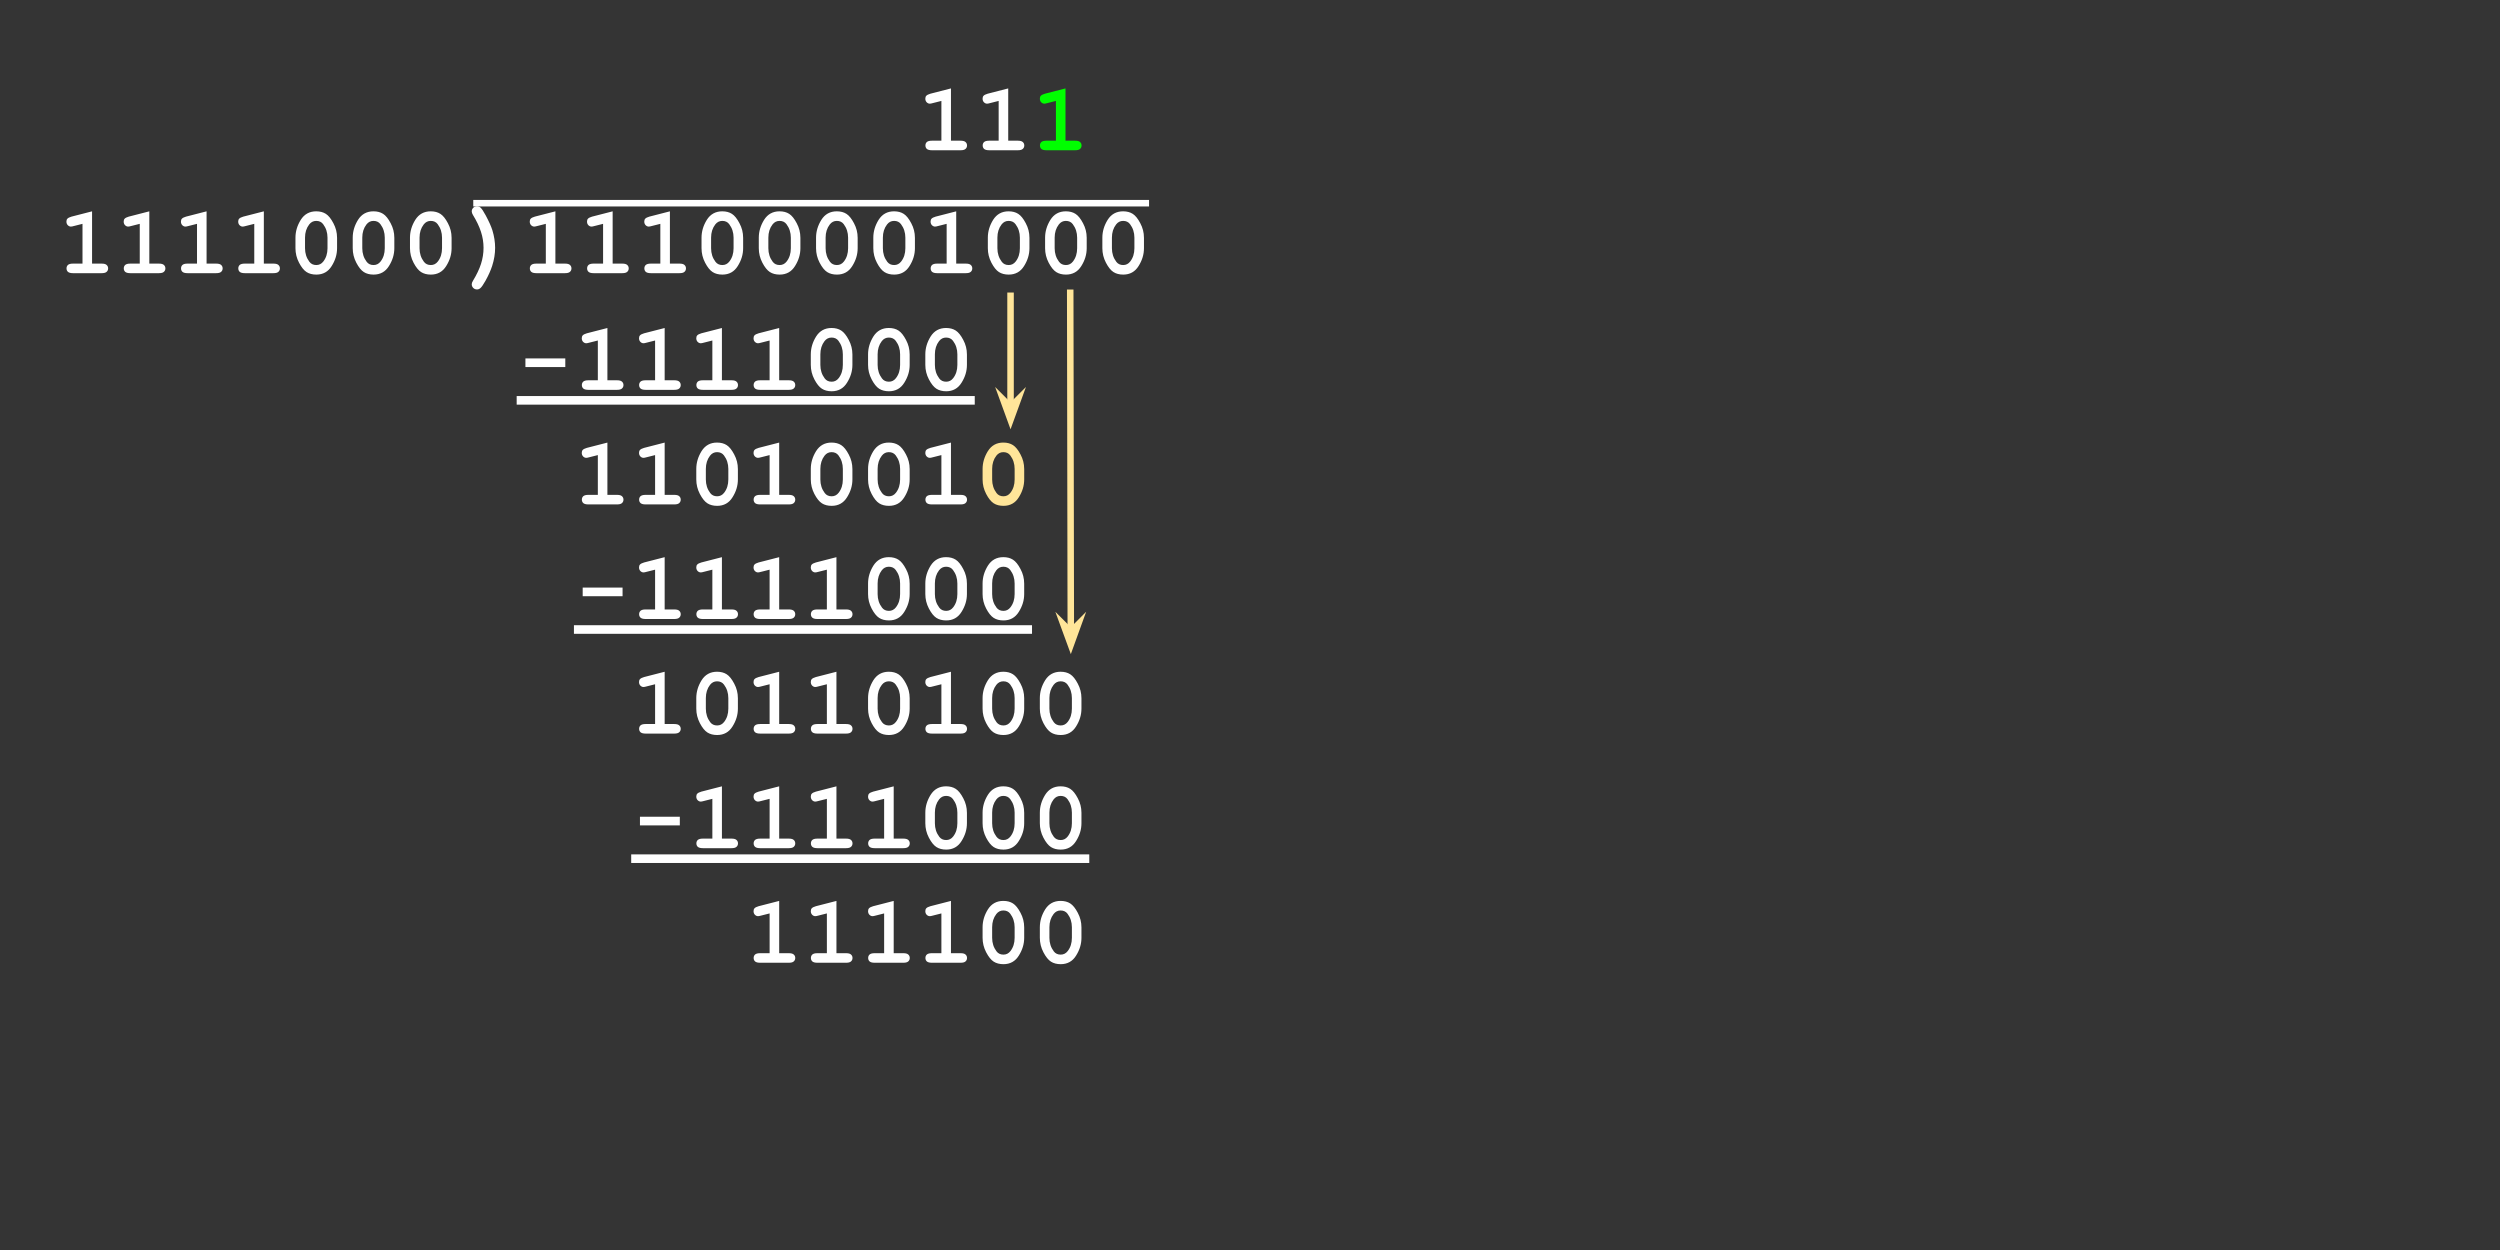 <svg version="1.1" viewBox="0.0 0.0 384.0 192.0" fill="none" stroke="none" stroke-linecap="square" stroke-miterlimit="10" xmlns:xlink="http://www.w3.org/1999/xlink" xmlns="http://www.w3.org/2000/svg"><rect x="0.0" y="0.0" width="384.0" height="192.0" fill="#808080" stroke="none"/><clipPath id="p.0"><path d="m0 0l384.0 0l0 192.0l-384.0 0l0 -192.0z" clip-rule="nonzero"/></clipPath><g clip-path="url(#p.0)"><path fill="#000000" fill-opacity="0.0" d="m0 0l384.0 0l0 192.0l-384.0 0z" fill-rule="evenodd"/><path fill="#343434" d="m0 0l384.0 0l0 192.0l-384.0 0z" fill-rule="evenodd"/><path fill="#000000" fill-opacity="0.0" d="m0 0l200.094 0l0 198.772l-200.094 0z" fill-rule="evenodd"/><path fill="#ffffff" d="m146.068 13.58l0 8.031l1.484 0q0.531 0 0.75 0.203q0.234 0.203 0.234 0.531q0 0.328 -0.234 0.531q-0.219 0.203 -0.75 0.203l-4.422 0q-0.531 0 -0.766 -0.203q-0.219 -0.203 -0.219 -0.531q0 -0.328 0.219 -0.531q0.234 -0.203 0.766 -0.203l1.469 0l0 -6.109l-1.297 0.328q-0.328 0.094 -0.484 0.094q-0.266 0 -0.484 -0.219q-0.203 -0.219 -0.203 -0.547q0 -0.297 0.156 -0.453q0.156 -0.172 0.625 -0.312l3.156 -0.812zm8.795 0l0 8.031l1.484 0q0.531 0 0.75 0.203q0.234 0.203 0.234 0.531q0 0.328 -0.234 0.531q-0.219 0.203 -0.75 0.203l-4.422 0q-0.531 0 -0.766 -0.203q-0.219 -0.203 -0.219 -0.531q0 -0.328 0.219 -0.531q0.234 -0.203 0.766 -0.203l1.469 0l0 -6.109l-1.297 0.328q-0.328 0.094 -0.484 0.094q-0.266 0 -0.484 -0.219q-0.203 -0.219 -0.203 -0.547q0 -0.297 0.156 -0.453q0.156 -0.172 0.625 -0.312l3.156 -0.812z" fill-rule="nonzero"/><path fill="#00ff00" d="m163.659 13.58l0 8.031l1.484 0q0.531 0 0.75 0.203q0.234 0.203 0.234 0.531q0 0.328 -0.234 0.531q-0.219 0.203 -0.75 0.203l-4.422 0q-0.531 0 -0.766 -0.203q-0.219 -0.203 -0.219 -0.531q0 -0.328 0.219 -0.531q0.234 -0.203 0.766 -0.203l1.469 0l0 -6.109l-1.297 0.328q-0.328 0.094 -0.484 0.094q-0.266 0 -0.484 -0.219q-0.203 -0.219 -0.203 -0.547q0 -0.297 0.156 -0.453q0.156 -0.172 0.625 -0.312l3.156 -0.812z" fill-rule="nonzero"/><path fill="#ffffff" d="m14.141 32.46l0 8.031l1.484 0q0.531 0 0.75 0.203q0.234 0.203 0.234 0.531q0 0.328 -0.234 0.531q-0.219 0.203 -0.75 0.203l-4.422 0q-0.531 0 -0.766 -0.203q-0.219 -0.203 -0.219 -0.531q0 -0.328 0.219 -0.531q0.234 -0.203 0.766 -0.203l1.469 0l0 -6.109l-1.297 0.328q-0.328 0.094 -0.484 0.094q-0.266 0 -0.484 -0.219q-0.203 -0.219 -0.203 -0.547q0 -0.297 0.156 -0.453q0.156 -0.172 0.625 -0.312l3.156 -0.812zm8.795 0l0 8.031l1.484 0q0.531 0 0.75 0.203q0.234 0.203 0.234 0.531q0 0.328 -0.234 0.531q-0.219 0.203 -0.75 0.203l-4.422 0q-0.531 0 -0.766 -0.203q-0.219 -0.203 -0.219 -0.531q0 -0.328 0.219 -0.531q0.234 -0.203 0.766 -0.203l1.469 0l0 -6.109l-1.297 0.328q-0.328 0.094 -0.484 0.094q-0.266 0 -0.484 -0.219q-0.203 -0.219 -0.203 -0.547q0 -0.297 0.156 -0.453q0.156 -0.172 0.625 -0.312l3.156 -0.812zm8.795 0l0 8.031l1.484 0q0.531 0 0.75 0.203q0.234 0.203 0.234 0.531q0 0.328 -0.234 0.531q-0.219 0.203 -0.75 0.203l-4.422 0q-0.531 0 -0.766 -0.203q-0.219 -0.203 -0.219 -0.531q0 -0.328 0.219 -0.531q0.234 -0.203 0.766 -0.203l1.469 0l0 -6.109l-1.297 0.328q-0.328 0.094 -0.484 0.094q-0.266 0 -0.484 -0.219q-0.203 -0.219 -0.203 -0.547q0 -0.297 0.156 -0.453q0.156 -0.172 0.625 -0.312l3.156 -0.812zm8.795 0l0 8.031l1.484 0q0.531 0 0.75 0.203q0.234 0.203 0.234 0.531q0 0.328 -0.234 0.531q-0.219 0.203 -0.75 0.203l-4.422 0q-0.531 0 -0.766 -0.203q-0.219 -0.203 -0.219 -0.531q0 -0.328 0.219 -0.531q0.234 -0.203 0.766 -0.203l1.469 0l0 -6.109l-1.297 0.328q-0.328 0.094 -0.484 0.094q-0.266 0 -0.484 -0.219q-0.203 -0.219 -0.203 -0.547q0 -0.297 0.156 -0.453q0.156 -0.172 0.625 -0.312l3.156 -0.812zm11.248 4.047l0 1.625q0 1.422 -0.828 2.734q-0.812 1.312 -2.359 1.312q-0.891 0 -1.5 -0.391q-0.609 -0.391 -1.156 -1.438q-0.547 -1.047 -0.547 -2.219l0 -1.625q0 -1.422 0.812 -2.734q0.828 -1.312 2.375 -1.312q0.875 0 1.484 0.391q0.609 0.391 1.156 1.438q0.562 1.047 0.562 2.219zm-1.469 0q0 -1.188 -0.672 -2.078q-0.375 -0.5 -1.062 -0.5q-0.656 0 -1.078 0.547q-0.641 0.828 -0.641 2.031l0 1.625q0 1.188 0.672 2.078q0.375 0.5 1.062 0.5q0.656 0 1.078 -0.547q0.641 -0.828 0.641 -2.031l0 -1.625zm10.264 0l0 1.625q0 1.422 -0.828 2.734q-0.812 1.312 -2.359 1.312q-0.891 0 -1.5 -0.391q-0.609 -0.391 -1.156 -1.438q-0.547 -1.047 -0.547 -2.219l0 -1.625q0 -1.422 0.812 -2.734q0.828 -1.312 2.375 -1.312q0.875 0 1.484 0.391q0.609 0.391 1.156 1.438q0.562 1.047 0.562 2.219zm-1.469 0q0 -1.188 -0.672 -2.078q-0.375 -0.5 -1.062 -0.5q-0.656 0 -1.078 0.547q-0.641 0.828 -0.641 2.031l0 1.625q0 1.188 0.672 2.078q0.375 0.5 1.062 0.5q0.656 0 1.078 -0.547q0.641 -0.828 0.641 -2.031l0 -1.625zm10.264 0l0 1.625q0 1.422 -0.828 2.734q-0.812 1.312 -2.359 1.312q-0.891 0 -1.5 -0.391q-0.609 -0.391 -1.156 -1.438q-0.547 -1.047 -0.547 -2.219l0 -1.625q0 -1.422 0.812 -2.734q0.828 -1.312 2.375 -1.312q0.875 0 1.484 0.391q0.609 0.391 1.156 1.438q0.562 1.047 0.562 2.219zm-1.469 0q0 -1.188 -0.672 -2.078q-0.375 -0.5 -1.062 -0.5q-0.656 0 -1.078 0.547q-0.641 0.828 -0.641 2.031l0 1.625q0 1.188 0.672 2.078q0.375 0.5 1.062 0.5q0.656 0 1.078 -0.547q0.641 -0.828 0.641 -2.031l0 -1.625z" fill-rule="nonzero"/><path fill="#ffffff" d="m76.051 38.069q0 1.359 -0.453 2.766q-0.328 1.031 -1.031 2.297q-0.516 0.906 -0.766 1.109q-0.234 0.219 -0.531 0.219q-0.344 0 -0.578 -0.234q-0.234 -0.234 -0.234 -0.562q0 -0.234 0.188 -0.531q0.844 -1.391 1.234 -2.594q0.391 -1.219 0.391 -2.469q0 -1.25 -0.391 -2.453q-0.391 -1.219 -1.234 -2.594q-0.188 -0.312 -0.188 -0.547q0 -0.328 0.234 -0.562q0.234 -0.234 0.578 -0.234q0.297 0 0.516 0.188q0.312 0.266 0.828 1.234q0.734 1.375 1.016 2.266q0.422 1.391 0.422 2.703z" fill-rule="nonzero"/><path fill="#ffffff" d="m85.308 32.46l0 8.031l1.484 0q0.531 0 0.75 0.203q0.234 0.203 0.234 0.531q0 0.328 -0.234 0.531q-0.219 0.203 -0.75 0.203l-4.422 0q-0.531 0 -0.766 -0.203q-0.219 -0.203 -0.219 -0.531q0 -0.328 0.219 -0.531q0.234 -0.203 0.766 -0.203l1.469 0l0 -6.109l-1.297 0.328q-0.328 0.094 -0.484 0.094q-0.266 0 -0.484 -0.219q-0.203 -0.219 -0.203 -0.547q0 -0.297 0.156 -0.453q0.156 -0.172 0.625 -0.312l3.156 -0.812zm8.795 0l0 8.031l1.484 0q0.531 0 0.75 0.203q0.234 0.203 0.234 0.531q0 0.328 -0.234 0.531q-0.219 0.203 -0.75 0.203l-4.422 0q-0.531 0 -0.766 -0.203q-0.219 -0.203 -0.219 -0.531q0 -0.328 0.219 -0.531q0.234 -0.203 0.766 -0.203l1.469 0l0 -6.109l-1.297 0.328q-0.328 0.094 -0.484 0.094q-0.266 0 -0.484 -0.219q-0.203 -0.219 -0.203 -0.547q0 -0.297 0.156 -0.453q0.156 -0.172 0.625 -0.312l3.156 -0.812zm8.795 0l0 8.031l1.484 0q0.531 0 0.75 0.203q0.234 0.203 0.234 0.531q0 0.328 -0.234 0.531q-0.219 0.203 -0.75 0.203l-4.422 0q-0.531 0 -0.766 -0.203q-0.219 -0.203 -0.219 -0.531q0 -0.328 0.219 -0.531q0.234 -0.203 0.766 -0.203l1.469 0l0 -6.109l-1.297 0.328q-0.328 0.094 -0.484 0.094q-0.266 0 -0.484 -0.219q-0.203 -0.219 -0.203 -0.547q0 -0.297 0.156 -0.453q0.156 -0.172 0.625 -0.312l3.156 -0.812zm11.248 4.047l0 1.625q0 1.422 -0.828 2.734q-0.812 1.312 -2.359 1.312q-0.891 0 -1.5 -0.391q-0.609 -0.391 -1.156 -1.438q-0.547 -1.047 -0.547 -2.219l0 -1.625q0 -1.422 0.812 -2.734q0.828 -1.312 2.375 -1.312q0.875 0 1.484 0.391q0.609 0.391 1.156 1.438q0.562 1.047 0.562 2.219zm-1.469 0q0 -1.188 -0.672 -2.078q-0.375 -0.5 -1.062 -0.5q-0.656 0 -1.078 0.547q-0.641 0.828 -0.641 2.031l0 1.625q0 1.188 0.672 2.078q0.375 0.5 1.062 0.5q0.656 0 1.078 -0.547q0.641 -0.828 0.641 -2.031l0 -1.625zm10.264 0l0 1.625q0 1.422 -0.828 2.734q-0.812 1.312 -2.359 1.312q-0.891 0 -1.5 -0.391q-0.609 -0.391 -1.156 -1.438q-0.547 -1.047 -0.547 -2.219l0 -1.625q0 -1.422 0.812 -2.734q0.828 -1.312 2.375 -1.312q0.875 0 1.484 0.391q0.609 0.391 1.156 1.438q0.562 1.047 0.562 2.219zm-1.469 0q0 -1.188 -0.672 -2.078q-0.375 -0.5 -1.062 -0.5q-0.656 0 -1.078 0.547q-0.641 0.828 -0.641 2.031l0 1.625q0 1.188 0.672 2.078q0.375 0.5 1.062 0.5q0.656 0 1.078 -0.547q0.641 -0.828 0.641 -2.031l0 -1.625zm10.264 0l0 1.625q0 1.422 -0.828 2.734q-0.812 1.312 -2.359 1.312q-0.891 0 -1.5 -0.391q-0.609 -0.391 -1.156 -1.438q-0.547 -1.047 -0.547 -2.219l0 -1.625q0 -1.422 0.812 -2.734q0.828 -1.312 2.375 -1.312q0.875 0 1.484 0.391q0.609 0.391 1.156 1.438q0.562 1.047 0.562 2.219zm-1.469 0q0 -1.188 -0.672 -2.078q-0.375 -0.5 -1.062 -0.5q-0.656 0 -1.078 0.547q-0.641 0.828 -0.641 2.031l0 1.625q0 1.188 0.672 2.078q0.375 0.5 1.062 0.5q0.656 0 1.078 -0.547q0.641 -0.828 0.641 -2.031l0 -1.625zm10.264 0l0 1.625q0 1.422 -0.828 2.734q-0.812 1.312 -2.359 1.312q-0.891 0 -1.5 -0.391q-0.609 -0.391 -1.156 -1.438q-0.547 -1.047 -0.547 -2.219l0 -1.625q0 -1.422 0.812 -2.734q0.828 -1.312 2.375 -1.312q0.875 0 1.484 0.391q0.609 0.391 1.156 1.438q0.562 1.047 0.562 2.219zm-1.469 0q0 -1.188 -0.672 -2.078q-0.375 -0.5 -1.062 -0.5q-0.656 0 -1.078 0.547q-0.641 0.828 -0.641 2.031l0 1.625q0 1.188 0.672 2.078q0.375 0.5 1.062 0.5q0.656 0 1.078 -0.547q0.641 -0.828 0.641 -2.031l0 -1.625zm7.811 -4.047l0 8.031l1.484 0q0.531 0 0.75 0.203q0.234 0.203 0.234 0.531q0 0.328 -0.234 0.531q-0.219 0.203 -0.75 0.203l-4.422 0q-0.531 0 -0.766 -0.203q-0.219 -0.203 -0.219 -0.531q0 -0.328 0.219 -0.531q0.234 -0.203 0.766 -0.203l1.469 0l0 -6.109l-1.297 0.328q-0.328 0.094 -0.484 0.094q-0.266 0 -0.484 -0.219q-0.203 -0.219 -0.203 -0.547q0 -0.297 0.156 -0.453q0.156 -0.172 0.625 -0.312l3.156 -0.812zm11.248 4.047l0 1.625q0 1.422 -0.828 2.734q-0.812 1.312 -2.359 1.312q-0.891 0 -1.5 -0.391q-0.609 -0.391 -1.156 -1.438q-0.547 -1.047 -0.547 -2.219l0 -1.625q0 -1.422 0.812 -2.734q0.828 -1.312 2.375 -1.312q0.875 0 1.484 0.391q0.609 0.391 1.156 1.438q0.562 1.047 0.562 2.219zm-1.469 0q0 -1.188 -0.672 -2.078q-0.375 -0.5 -1.062 -0.5q-0.656 0 -1.078 0.547q-0.641 0.828 -0.641 2.031l0 1.625q0 1.188 0.672 2.078q0.375 0.5 1.062 0.5q0.656 0 1.078 -0.547q0.641 -0.828 0.641 -2.031l0 -1.625zm10.264 0l0 1.625q0 1.422 -0.828 2.734q-0.812 1.312 -2.359 1.312q-0.891 0 -1.5 -0.391q-0.609 -0.391 -1.156 -1.438q-0.547 -1.047 -0.547 -2.219l0 -1.625q0 -1.422 0.812 -2.734q0.828 -1.312 2.375 -1.312q0.875 0 1.484 0.391q0.609 0.391 1.156 1.438q0.562 1.047 0.562 2.219zm-1.469 0q0 -1.188 -0.672 -2.078q-0.375 -0.5 -1.062 -0.5q-0.656 0 -1.078 0.547q-0.641 0.828 -0.641 2.031l0 1.625q0 1.188 0.672 2.078q0.375 0.5 1.062 0.5q0.656 0 1.078 -0.547q0.641 -0.828 0.641 -2.031l0 -1.625zm10.264 0l0 1.625q0 1.422 -0.828 2.734q-0.812 1.312 -2.359 1.312q-0.891 0 -1.5 -0.391q-0.609 -0.391 -1.156 -1.438q-0.547 -1.047 -0.547 -2.219l0 -1.625q0 -1.422 0.812 -2.734q0.828 -1.312 2.375 -1.312q0.875 0 1.484 0.391q0.609 0.391 1.156 1.438q0.562 1.047 0.562 2.219zm-1.469 0q0 -1.188 -0.672 -2.078q-0.375 -0.5 -1.062 -0.5q-0.656 0 -1.078 0.547q-0.641 0.828 -0.641 2.031l0 1.625q0 1.188 0.672 2.078q0.375 0.5 1.062 0.5q0.656 0 1.078 -0.547q0.641 -0.828 0.641 -2.031l0 -1.625z" fill-rule="nonzero"/><path fill="#010000" fill-opacity="0.0" d="m79.361 47.678l8.795 0l0 16.603l-8.795 0l0 -16.603z" fill-rule="nonzero"/><path fill="#ffffff" d="m86.83 56.38l-6.125 0l0 -1.328l6.125 0l0 1.328z" fill-rule="nonzero"/><path fill="#000000" fill-opacity="0.0" d="m88.157 47.678l61.566 0l0 16.603l-61.566 0l0 -16.603z" fill-rule="nonzero"/><path fill="#ffffff" d="m93.297 50.38l0 8.031l1.484 0q0.531 0 0.75 0.203q0.234 0.203 0.234 0.531q0 0.328 -0.234 0.531q-0.219 0.203 -0.75 0.203l-4.422 0q-0.531 0 -0.766 -0.203q-0.219 -0.203 -0.219 -0.531q0 -0.328 0.219 -0.531q0.234 -0.203 0.766 -0.203l1.469 0l0 -6.109l-1.297 0.328q-0.328 0.094 -0.484 0.094q-0.266 0 -0.484 -0.219q-0.203 -0.219 -0.203 -0.547q0 -0.297 0.156 -0.453q0.156 -0.172 0.625 -0.312l3.156 -0.812zm8.795 0l0 8.031l1.484 0q0.531 0 0.75 0.203q0.234 0.203 0.234 0.531q0 0.328 -0.234 0.531q-0.219 0.203 -0.75 0.203l-4.422 0q-0.531 0 -0.766 -0.203q-0.219 -0.203 -0.219 -0.531q0 -0.328 0.219 -0.531q0.234 -0.203 0.766 -0.203l1.469 0l0 -6.109l-1.297 0.328q-0.328 0.094 -0.484 0.094q-0.266 0 -0.484 -0.219q-0.203 -0.219 -0.203 -0.547q0 -0.297 0.156 -0.453q0.156 -0.172 0.625 -0.312l3.156 -0.812zm8.795 0l0 8.031l1.484 0q0.531 0 0.75 0.203q0.234 0.203 0.234 0.531q0 0.328 -0.234 0.531q-0.219 0.203 -0.75 0.203l-4.422 0q-0.531 0 -0.766 -0.203q-0.219 -0.203 -0.219 -0.531q0 -0.328 0.219 -0.531q0.234 -0.203 0.766 -0.203l1.469 0l0 -6.109l-1.297 0.328q-0.328 0.094 -0.484 0.094q-0.266 0 -0.484 -0.219q-0.203 -0.219 -0.203 -0.547q0 -0.297 0.156 -0.453q0.156 -0.172 0.625 -0.312l3.156 -0.812zm8.795 0l0 8.031l1.484 0q0.531 0 0.75 0.203q0.234 0.203 0.234 0.531q0 0.328 -0.234 0.531q-0.219 0.203 -0.75 0.203l-4.422 0q-0.531 0 -0.766 -0.203q-0.219 -0.203 -0.219 -0.531q0 -0.328 0.219 -0.531q0.234 -0.203 0.766 -0.203l1.469 0l0 -6.109l-1.297 0.328q-0.328 0.094 -0.484 0.094q-0.266 0 -0.484 -0.219q-0.203 -0.219 -0.203 -0.547q0 -0.297 0.156 -0.453q0.156 -0.172 0.625 -0.312l3.156 -0.812zm11.248 4.047l0 1.625q0 1.422 -0.828 2.734q-0.812 1.312 -2.359 1.312q-0.891 0 -1.5 -0.391q-0.609 -0.391 -1.156 -1.438q-0.547 -1.047 -0.547 -2.219l0 -1.625q0 -1.422 0.812 -2.734q0.828 -1.312 2.375 -1.312q0.875 0 1.484 0.391q0.609 0.391 1.156 1.438q0.562 1.047 0.562 2.219zm-1.469 0q0 -1.188 -0.672 -2.078q-0.375 -0.5 -1.062 -0.5q-0.656 0 -1.078 0.547q-0.641 0.828 -0.641 2.031l0 1.625q0 1.188 0.672 2.078q0.375 0.5 1.062 0.5q0.656 0 1.078 -0.547q0.641 -0.828 0.641 -2.031l0 -1.625zm10.264 0l0 1.625q0 1.422 -0.828 2.734q-0.812 1.312 -2.359 1.312q-0.891 0 -1.5 -0.391q-0.609 -0.391 -1.156 -1.438q-0.547 -1.047 -0.547 -2.219l0 -1.625q0 -1.422 0.812 -2.734q0.828 -1.312 2.375 -1.312q0.875 0 1.484 0.391q0.609 0.391 1.156 1.438q0.562 1.047 0.562 2.219zm-1.469 0q0 -1.188 -0.672 -2.078q-0.375 -0.5 -1.062 -0.5q-0.656 0 -1.078 0.547q-0.641 0.828 -0.641 2.031l0 1.625q0 1.188 0.672 2.078q0.375 0.5 1.062 0.5q0.656 0 1.078 -0.547q0.641 -0.828 0.641 -2.031l0 -1.625zm10.264 0l0 1.625q0 1.422 -0.828 2.734q-0.812 1.312 -2.359 1.312q-0.891 0 -1.5 -0.391q-0.609 -0.391 -1.156 -1.438q-0.547 -1.047 -0.547 -2.219l0 -1.625q0 -1.422 0.812 -2.734q0.828 -1.312 2.375 -1.312q0.875 0 1.484 0.391q0.609 0.391 1.156 1.438q0.562 1.047 0.562 2.219zm-1.469 0q0 -1.188 -0.672 -2.078q-0.375 -0.5 -1.062 -0.5q-0.656 0 -1.078 0.547q-0.641 0.828 -0.641 2.031l0 1.625q0 1.188 0.672 2.078q0.375 0.5 1.062 0.5q0.656 0 1.078 -0.547q0.641 -0.828 0.641 -2.031l0 -1.625z" fill-rule="nonzero"/><path fill="#010000" fill-opacity="0.0" d="m149.723 47.678l0 0l0 16.603l0 0l0 -16.603z" fill-rule="nonzero"/><path fill="#ffffff" d="m79.361 60.833l70.361 0l0 1.32l-70.361 0l0 -1.32z" fill-rule="nonzero"/><path fill="#ffffff" d="m93.297 67.98l0 8.031l1.484 0q0.531 0 0.75 0.203q0.234 0.203 0.234 0.531q0 0.328 -0.234 0.531q-0.219 0.203 -0.75 0.203l-4.422 0q-0.531 0 -0.766 -0.203q-0.219 -0.203 -0.219 -0.531q0 -0.328 0.219 -0.531q0.234 -0.203 0.766 -0.203l1.469 0l0 -6.109l-1.297 0.328q-0.328 0.094 -0.484 0.094q-0.266 0 -0.484 -0.219q-0.203 -0.219 -0.203 -0.547q0 -0.297 0.156 -0.453q0.156 -0.172 0.625 -0.312l3.156 -0.812zm8.795 0l0 8.031l1.484 0q0.531 0 0.75 0.203q0.234 0.203 0.234 0.531q0 0.328 -0.234 0.531q-0.219 0.203 -0.75 0.203l-4.422 0q-0.531 0 -0.766 -0.203q-0.219 -0.203 -0.219 -0.531q0 -0.328 0.219 -0.531q0.234 -0.203 0.766 -0.203l1.469 0l0 -6.109l-1.297 0.328q-0.328 0.094 -0.484 0.094q-0.266 0 -0.484 -0.219q-0.203 -0.219 -0.203 -0.547q0 -0.297 0.156 -0.453q0.156 -0.172 0.625 -0.312l3.156 -0.812zm11.248 4.047l0 1.625q0 1.422 -0.828 2.734q-0.812 1.312 -2.359 1.312q-0.891 0 -1.5 -0.391q-0.609 -0.391 -1.156 -1.438q-0.547 -1.047 -0.547 -2.219l0 -1.625q0 -1.422 0.812 -2.734q0.828 -1.312 2.375 -1.312q0.875 0 1.484 0.391q0.609 0.391 1.156 1.438q0.562 1.047 0.562 2.219zm-1.469 0q0 -1.188 -0.672 -2.078q-0.375 -0.5 -1.062 -0.5q-0.656 0 -1.078 0.547q-0.641 0.828 -0.641 2.031l0 1.625q0 1.188 0.672 2.078q0.375 0.5 1.062 0.5q0.656 0 1.078 -0.547q0.641 -0.828 0.641 -2.031l0 -1.625zm7.811 -4.047l0 8.031l1.484 0q0.531 0 0.75 0.203q0.234 0.203 0.234 0.531q0 0.328 -0.234 0.531q-0.219 0.203 -0.75 0.203l-4.422 0q-0.531 0 -0.766 -0.203q-0.219 -0.203 -0.219 -0.531q0 -0.328 0.219 -0.531q0.234 -0.203 0.766 -0.203l1.469 0l0 -6.109l-1.297 0.328q-0.328 0.094 -0.484 0.094q-0.266 0 -0.484 -0.219q-0.203 -0.219 -0.203 -0.547q0 -0.297 0.156 -0.453q0.156 -0.172 0.625 -0.312l3.156 -0.812zm11.248 4.047l0 1.625q0 1.422 -0.828 2.734q-0.812 1.312 -2.359 1.312q-0.891 0 -1.5 -0.391q-0.609 -0.391 -1.156 -1.438q-0.547 -1.047 -0.547 -2.219l0 -1.625q0 -1.422 0.812 -2.734q0.828 -1.312 2.375 -1.312q0.875 0 1.484 0.391q0.609 0.391 1.156 1.438q0.562 1.047 0.562 2.219zm-1.469 0q0 -1.188 -0.672 -2.078q-0.375 -0.5 -1.062 -0.5q-0.656 0 -1.078 0.547q-0.641 0.828 -0.641 2.031l0 1.625q0 1.188 0.672 2.078q0.375 0.5 1.062 0.5q0.656 0 1.078 -0.547q0.641 -0.828 0.641 -2.031l0 -1.625zm10.264 0l0 1.625q0 1.422 -0.828 2.734q-0.812 1.312 -2.359 1.312q-0.891 0 -1.5 -0.391q-0.609 -0.391 -1.156 -1.438q-0.547 -1.047 -0.547 -2.219l0 -1.625q0 -1.422 0.812 -2.734q0.828 -1.312 2.375 -1.312q0.875 0 1.484 0.391q0.609 0.391 1.156 1.438q0.562 1.047 0.562 2.219zm-1.469 0q0 -1.188 -0.672 -2.078q-0.375 -0.5 -1.062 -0.5q-0.656 0 -1.078 0.547q-0.641 0.828 -0.641 2.031l0 1.625q0 1.188 0.672 2.078q0.375 0.5 1.062 0.5q0.656 0 1.078 -0.547q0.641 -0.828 0.641 -2.031l0 -1.625zm7.811 -4.047l0 8.031l1.484 0q0.531 0 0.75 0.203q0.234 0.203 0.234 0.531q0 0.328 -0.234 0.531q-0.219 0.203 -0.75 0.203l-4.422 0q-0.531 0 -0.766 -0.203q-0.219 -0.203 -0.219 -0.531q0 -0.328 0.219 -0.531q0.234 -0.203 0.766 -0.203l1.469 0l0 -6.109l-1.297 0.328q-0.328 0.094 -0.484 0.094q-0.266 0 -0.484 -0.219q-0.203 -0.219 -0.203 -0.547q0 -0.297 0.156 -0.453q0.156 -0.172 0.625 -0.312l3.156 -0.812z" fill-rule="nonzero"/><path fill="#ffe599" d="m157.317 72.027l0 1.625q0 1.422 -0.828 2.734q-0.812 1.312 -2.359 1.312q-0.891 0 -1.5 -0.391q-0.609 -0.391 -1.156 -1.438q-0.547 -1.047 -0.547 -2.219l0 -1.625q0 -1.422 0.812 -2.734q0.828 -1.312 2.375 -1.312q0.875 0 1.484 0.391q0.609 0.391 1.156 1.438q0.562 1.047 0.562 2.219zm-1.469 0q0 -1.188 -0.672 -2.078q-0.375 -0.5 -1.062 -0.5q-0.656 0 -1.078 0.547q-0.641 0.828 -0.641 2.031l0 1.625q0 1.188 0.672 2.078q0.375 0.5 1.062 0.5q0.656 0 1.078 -0.547q0.641 -0.828 0.641 -2.031l0 -1.625z" fill-rule="nonzero"/><path fill="#010000" fill-opacity="0.0" d="m88.157 82.878l8.795 0l0 16.603l-8.795 0l0 -16.603z" fill-rule="nonzero"/><path fill="#ffffff" d="m95.625 91.58l-6.125 0l0 -1.328l6.125 0l0 1.328z" fill-rule="nonzero"/><path fill="#000000" fill-opacity="0.0" d="m96.952 82.878l61.566 0l0 16.603l-61.566 0l0 -16.603z" fill-rule="nonzero"/><path fill="#ffffff" d="m102.092 85.58l0 8.031l1.484 0q0.531 0 0.75 0.203q0.234 0.203 0.234 0.531q0 0.328 -0.234 0.531q-0.219 0.203 -0.75 0.203l-4.422 0q-0.531 0 -0.766 -0.203q-0.219 -0.203 -0.219 -0.531q0 -0.328 0.219 -0.531q0.234 -0.203 0.766 -0.203l1.469 0l0 -6.109l-1.297 0.328q-0.328 0.094 -0.484 0.094q-0.266 0 -0.484 -0.219q-0.203 -0.219 -0.203 -0.547q0 -0.297 0.156 -0.453q0.156 -0.172 0.625 -0.312l3.156 -0.812zm8.795 0l0 8.031l1.484 0q0.531 0 0.75 0.203q0.234 0.203 0.234 0.531q0 0.328 -0.234 0.531q-0.219 0.203 -0.75 0.203l-4.422 0q-0.531 0 -0.766 -0.203q-0.219 -0.203 -0.219 -0.531q0 -0.328 0.219 -0.531q0.234 -0.203 0.766 -0.203l1.469 0l0 -6.109l-1.297 0.328q-0.328 0.094 -0.484 0.094q-0.266 0 -0.484 -0.219q-0.203 -0.219 -0.203 -0.547q0 -0.297 0.156 -0.453q0.156 -0.172 0.625 -0.312l3.156 -0.812zm8.795 0l0 8.031l1.484 0q0.531 0 0.75 0.203q0.234 0.203 0.234 0.531q0 0.328 -0.234 0.531q-0.219 0.203 -0.75 0.203l-4.422 0q-0.531 0 -0.766 -0.203q-0.219 -0.203 -0.219 -0.531q0 -0.328 0.219 -0.531q0.234 -0.203 0.766 -0.203l1.469 0l0 -6.109l-1.297 0.328q-0.328 0.094 -0.484 0.094q-0.266 0 -0.484 -0.219q-0.203 -0.219 -0.203 -0.547q0 -0.297 0.156 -0.453q0.156 -0.172 0.625 -0.312l3.156 -0.812zm8.795 0l0 8.031l1.484 0q0.531 0 0.75 0.203q0.234 0.203 0.234 0.531q0 0.328 -0.234 0.531q-0.219 0.203 -0.75 0.203l-4.422 0q-0.531 0 -0.766 -0.203q-0.219 -0.203 -0.219 -0.531q0 -0.328 0.219 -0.531q0.234 -0.203 0.766 -0.203l1.469 0l0 -6.109l-1.297 0.328q-0.328 0.094 -0.484 0.094q-0.266 0 -0.484 -0.219q-0.203 -0.219 -0.203 -0.547q0 -0.297 0.156 -0.453q0.156 -0.172 0.625 -0.312l3.156 -0.812zm11.248 4.047l0 1.625q0 1.422 -0.828 2.734q-0.812 1.312 -2.359 1.312q-0.891 0 -1.5 -0.391q-0.609 -0.391 -1.156 -1.438q-0.547 -1.047 -0.547 -2.219l0 -1.625q0 -1.422 0.812 -2.734q0.828 -1.312 2.375 -1.312q0.875 0 1.484 0.391q0.609 0.391 1.156 1.438q0.562 1.047 0.562 2.219zm-1.469 0q0 -1.188 -0.672 -2.078q-0.375 -0.5 -1.062 -0.5q-0.656 0 -1.078 0.547q-0.641 0.828 -0.641 2.031l0 1.625q0 1.188 0.672 2.078q0.375 0.5 1.062 0.5q0.656 0 1.078 -0.547q0.641 -0.828 0.641 -2.031l0 -1.625zm10.264 0l0 1.625q0 1.422 -0.828 2.734q-0.812 1.312 -2.359 1.312q-0.891 0 -1.5 -0.391q-0.609 -0.391 -1.156 -1.438q-0.547 -1.047 -0.547 -2.219l0 -1.625q0 -1.422 0.812 -2.734q0.828 -1.312 2.375 -1.312q0.875 0 1.484 0.391q0.609 0.391 1.156 1.438q0.562 1.047 0.562 2.219zm-1.469 0q0 -1.188 -0.672 -2.078q-0.375 -0.5 -1.062 -0.5q-0.656 0 -1.078 0.547q-0.641 0.828 -0.641 2.031l0 1.625q0 1.188 0.672 2.078q0.375 0.5 1.062 0.5q0.656 0 1.078 -0.547q0.641 -0.828 0.641 -2.031l0 -1.625zm10.264 0l0 1.625q0 1.422 -0.828 2.734q-0.812 1.312 -2.359 1.312q-0.891 0 -1.5 -0.391q-0.609 -0.391 -1.156 -1.438q-0.547 -1.047 -0.547 -2.219l0 -1.625q0 -1.422 0.812 -2.734q0.828 -1.312 2.375 -1.312q0.875 0 1.484 0.391q0.609 0.391 1.156 1.438q0.562 1.047 0.562 2.219zm-1.469 0q0 -1.188 -0.672 -2.078q-0.375 -0.5 -1.062 -0.5q-0.656 0 -1.078 0.547q-0.641 0.828 -0.641 2.031l0 1.625q0 1.188 0.672 2.078q0.375 0.5 1.062 0.5q0.656 0 1.078 -0.547q0.641 -0.828 0.641 -2.031l0 -1.625z" fill-rule="nonzero"/><path fill="#010000" fill-opacity="0.0" d="m158.518 82.878l0 0l0 16.603l0 0l0 -16.603z" fill-rule="nonzero"/><path fill="#ffffff" d="m88.157 96.033l70.361 0l0 1.32l-70.361 0l0 -1.32z" fill-rule="nonzero"/><path fill="#ffffff" d="m102.092 103.18l0 8.031l1.484 0q0.531 0 0.75 0.203q0.234 0.203 0.234 0.531q0 0.328 -0.234 0.531q-0.219 0.203 -0.75 0.203l-4.422 0q-0.531 0 -0.766 -0.203q-0.219 -0.203 -0.219 -0.531q0 -0.328 0.219 -0.531q0.234 -0.203 0.766 -0.203l1.469 0l0 -6.109l-1.297 0.328q-0.328 0.094 -0.484 0.094q-0.266 0 -0.484 -0.219q-0.203 -0.219 -0.203 -0.547q0 -0.297 0.156 -0.453q0.156 -0.172 0.625 -0.312l3.156 -0.812zm11.248 4.047l0 1.625q0 1.422 -0.828 2.734q-0.812 1.312 -2.359 1.312q-0.891 0 -1.5 -0.391q-0.609 -0.391 -1.156 -1.438q-0.547 -1.047 -0.547 -2.219l0 -1.625q0 -1.422 0.812 -2.734q0.828 -1.312 2.375 -1.312q0.875 0 1.484 0.391q0.609 0.391 1.156 1.438q0.562 1.047 0.562 2.219zm-1.469 0q0 -1.188 -0.672 -2.078q-0.375 -0.5 -1.062 -0.5q-0.656 0 -1.078 0.547q-0.641 0.828 -0.641 2.031l0 1.625q0 1.188 0.672 2.078q0.375 0.5 1.062 0.5q0.656 0 1.078 -0.547q0.641 -0.828 0.641 -2.031l0 -1.625zm7.811 -4.047l0 8.031l1.484 0q0.531 0 0.75 0.203q0.234 0.203 0.234 0.531q0 0.328 -0.234 0.531q-0.219 0.203 -0.75 0.203l-4.422 0q-0.531 0 -0.766 -0.203q-0.219 -0.203 -0.219 -0.531q0 -0.328 0.219 -0.531q0.234 -0.203 0.766 -0.203l1.469 0l0 -6.109l-1.297 0.328q-0.328 0.094 -0.484 0.094q-0.266 0 -0.484 -0.219q-0.203 -0.219 -0.203 -0.547q0 -0.297 0.156 -0.453q0.156 -0.172 0.625 -0.312l3.156 -0.812zm8.795 0l0 8.031l1.484 0q0.531 0 0.75 0.203q0.234 0.203 0.234 0.531q0 0.328 -0.234 0.531q-0.219 0.203 -0.75 0.203l-4.422 0q-0.531 0 -0.766 -0.203q-0.219 -0.203 -0.219 -0.531q0 -0.328 0.219 -0.531q0.234 -0.203 0.766 -0.203l1.469 0l0 -6.109l-1.297 0.328q-0.328 0.094 -0.484 0.094q-0.266 0 -0.484 -0.219q-0.203 -0.219 -0.203 -0.547q0 -0.297 0.156 -0.453q0.156 -0.172 0.625 -0.312l3.156 -0.812zm11.248 4.047l0 1.625q0 1.422 -0.828 2.734q-0.812 1.312 -2.359 1.312q-0.891 0 -1.5 -0.391q-0.609 -0.391 -1.156 -1.438q-0.547 -1.047 -0.547 -2.219l0 -1.625q0 -1.422 0.812 -2.734q0.828 -1.312 2.375 -1.312q0.875 0 1.484 0.391q0.609 0.391 1.156 1.438q0.562 1.047 0.562 2.219zm-1.469 0q0 -1.188 -0.672 -2.078q-0.375 -0.5 -1.062 -0.5q-0.656 0 -1.078 0.547q-0.641 0.828 -0.641 2.031l0 1.625q0 1.188 0.672 2.078q0.375 0.5 1.062 0.5q0.656 0 1.078 -0.547q0.641 -0.828 0.641 -2.031l0 -1.625zm7.811 -4.047l0 8.031l1.484 0q0.531 0 0.75 0.203q0.234 0.203 0.234 0.531q0 0.328 -0.234 0.531q-0.219 0.203 -0.75 0.203l-4.422 0q-0.531 0 -0.766 -0.203q-0.219 -0.203 -0.219 -0.531q0 -0.328 0.219 -0.531q0.234 -0.203 0.766 -0.203l1.469 0l0 -6.109l-1.297 0.328q-0.328 0.094 -0.484 0.094q-0.266 0 -0.484 -0.219q-0.203 -0.219 -0.203 -0.547q0 -0.297 0.156 -0.453q0.156 -0.172 0.625 -0.312l3.156 -0.812zm11.248 4.047l0 1.625q0 1.422 -0.828 2.734q-0.812 1.312 -2.359 1.312q-0.891 0 -1.5 -0.391q-0.609 -0.391 -1.156 -1.438q-0.547 -1.047 -0.547 -2.219l0 -1.625q0 -1.422 0.812 -2.734q0.828 -1.312 2.375 -1.312q0.875 0 1.484 0.391q0.609 0.391 1.156 1.438q0.562 1.047 0.562 2.219zm-1.469 0q0 -1.188 -0.672 -2.078q-0.375 -0.5 -1.062 -0.5q-0.656 0 -1.078 0.547q-0.641 0.828 -0.641 2.031l0 1.625q0 1.188 0.672 2.078q0.375 0.5 1.062 0.5q0.656 0 1.078 -0.547q0.641 -0.828 0.641 -2.031l0 -1.625zm10.264 0l0 1.625q0 1.422 -0.828 2.734q-0.812 1.312 -2.359 1.312q-0.891 0 -1.5 -0.391q-0.609 -0.391 -1.156 -1.438q-0.547 -1.047 -0.547 -2.219l0 -1.625q0 -1.422 0.812 -2.734q0.828 -1.312 2.375 -1.312q0.875 0 1.484 0.391q0.609 0.391 1.156 1.438q0.562 1.047 0.562 2.219zm-1.469 0q0 -1.188 -0.672 -2.078q-0.375 -0.5 -1.062 -0.5q-0.656 0 -1.078 0.547q-0.641 0.828 -0.641 2.031l0 1.625q0 1.188 0.672 2.078q0.375 0.5 1.062 0.5q0.656 0 1.078 -0.547q0.641 -0.828 0.641 -2.031l0 -1.625z" fill-rule="nonzero"/><path fill="#010000" fill-opacity="0.0" d="m96.952 118.078l70.361 0l0 16.603l-70.361 0l0 -16.603z" fill-rule="nonzero"/><path fill="#ffffff" d="m104.421 126.78l-6.125 0l0 -1.328l6.125 0l0 1.328zm6.467 -6.0l0 8.031l1.484 0q0.531 0 0.75 0.203q0.234 0.203 0.234 0.531q0 0.328 -0.234 0.531q-0.219 0.203 -0.75 0.203l-4.422 0q-0.531 0 -0.766 -0.203q-0.219 -0.203 -0.219 -0.531q0 -0.328 0.219 -0.531q0.234 -0.203 0.766 -0.203l1.469 0l0 -6.109l-1.297 0.328q-0.328 0.094 -0.484 0.094q-0.266 0 -0.484 -0.219q-0.203 -0.219 -0.203 -0.547q0 -0.297 0.156 -0.453q0.156 -0.172 0.625 -0.312l3.156 -0.812zm8.795 0l0 8.031l1.484 0q0.531 0 0.75 0.203q0.234 0.203 0.234 0.531q0 0.328 -0.234 0.531q-0.219 0.203 -0.75 0.203l-4.422 0q-0.531 0 -0.766 -0.203q-0.219 -0.203 -0.219 -0.531q0 -0.328 0.219 -0.531q0.234 -0.203 0.766 -0.203l1.469 0l0 -6.109l-1.297 0.328q-0.328 0.094 -0.484 0.094q-0.266 0 -0.484 -0.219q-0.203 -0.219 -0.203 -0.547q0 -0.297 0.156 -0.453q0.156 -0.172 0.625 -0.312l3.156 -0.812zm8.795 0l0 8.031l1.484 0q0.531 0 0.75 0.203q0.234 0.203 0.234 0.531q0 0.328 -0.234 0.531q-0.219 0.203 -0.75 0.203l-4.422 0q-0.531 0 -0.766 -0.203q-0.219 -0.203 -0.219 -0.531q0 -0.328 0.219 -0.531q0.234 -0.203 0.766 -0.203l1.469 0l0 -6.109l-1.297 0.328q-0.328 0.094 -0.484 0.094q-0.266 0 -0.484 -0.219q-0.203 -0.219 -0.203 -0.547q0 -0.297 0.156 -0.453q0.156 -0.172 0.625 -0.312l3.156 -0.812zm8.795 0l0 8.031l1.484 0q0.531 0 0.75 0.203q0.234 0.203 0.234 0.531q0 0.328 -0.234 0.531q-0.219 0.203 -0.75 0.203l-4.422 0q-0.531 0 -0.766 -0.203q-0.219 -0.203 -0.219 -0.531q0 -0.328 0.219 -0.531q0.234 -0.203 0.766 -0.203l1.469 0l0 -6.109l-1.297 0.328q-0.328 0.094 -0.484 0.094q-0.266 0 -0.484 -0.219q-0.203 -0.219 -0.203 -0.547q0 -0.297 0.156 -0.453q0.156 -0.172 0.625 -0.312l3.156 -0.812zm11.248 4.047l0 1.625q0 1.422 -0.828 2.734q-0.812 1.312 -2.359 1.312q-0.891 0 -1.5 -0.391q-0.609 -0.391 -1.156 -1.438q-0.547 -1.047 -0.547 -2.219l0 -1.625q0 -1.422 0.812 -2.734q0.828 -1.312 2.375 -1.312q0.875 0 1.484 0.391q0.609 0.391 1.156 1.438q0.562 1.047 0.562 2.219zm-1.469 0q0 -1.188 -0.672 -2.078q-0.375 -0.5 -1.062 -0.5q-0.656 0 -1.078 0.547q-0.641 0.828 -0.641 2.031l0 1.625q0 1.188 0.672 2.078q0.375 0.5 1.062 0.5q0.656 0 1.078 -0.547q0.641 -0.828 0.641 -2.031l0 -1.625zm10.264 0l0 1.625q0 1.422 -0.828 2.734q-0.812 1.312 -2.359 1.312q-0.891 0 -1.5 -0.391q-0.609 -0.391 -1.156 -1.438q-0.547 -1.047 -0.547 -2.219l0 -1.625q0 -1.422 0.812 -2.734q0.828 -1.312 2.375 -1.312q0.875 0 1.484 0.391q0.609 0.391 1.156 1.438q0.562 1.047 0.562 2.219zm-1.469 0q0 -1.188 -0.672 -2.078q-0.375 -0.5 -1.062 -0.5q-0.656 0 -1.078 0.547q-0.641 0.828 -0.641 2.031l0 1.625q0 1.188 0.672 2.078q0.375 0.5 1.062 0.5q0.656 0 1.078 -0.547q0.641 -0.828 0.641 -2.031l0 -1.625zm10.264 0l0 1.625q0 1.422 -0.828 2.734q-0.812 1.312 -2.359 1.312q-0.891 0 -1.5 -0.391q-0.609 -0.391 -1.156 -1.438q-0.547 -1.047 -0.547 -2.219l0 -1.625q0 -1.422 0.812 -2.734q0.828 -1.312 2.375 -1.312q0.875 0 1.484 0.391q0.609 0.391 1.156 1.438q0.562 1.047 0.562 2.219zm-1.469 0q0 -1.188 -0.672 -2.078q-0.375 -0.5 -1.062 -0.5q-0.656 0 -1.078 0.547q-0.641 0.828 -0.641 2.031l0 1.625q0 1.188 0.672 2.078q0.375 0.5 1.062 0.5q0.656 0 1.078 -0.547q0.641 -0.828 0.641 -2.031l0 -1.625z" fill-rule="nonzero"/><path fill="#010000" fill-opacity="0.0" d="m167.313 118.078l0 0l0 16.603l0 0l0 -16.603z" fill-rule="nonzero"/><path fill="#ffffff" d="m96.952 131.233l70.361 0l0 1.32l-70.361 0l0 -1.32z" fill-rule="nonzero"/><path fill="#ffffff" d="m119.683 138.38l0 8.031l1.484 0q0.531 0 0.75 0.203q0.234 0.203 0.234 0.531q0 0.328 -0.234 0.531q-0.219 0.203 -0.75 0.203l-4.422 0q-0.531 0 -0.766 -0.203q-0.219 -0.203 -0.219 -0.531q0 -0.328 0.219 -0.531q0.234 -0.203 0.766 -0.203l1.469 0l0 -6.109l-1.297 0.328q-0.328 0.094 -0.484 0.094q-0.266 0 -0.484 -0.219q-0.203 -0.219 -0.203 -0.547q0 -0.297 0.156 -0.453q0.156 -0.172 0.625 -0.312l3.156 -0.812zm8.795 0l0 8.031l1.484 0q0.531 0 0.75 0.203q0.234 0.203 0.234 0.531q0 0.328 -0.234 0.531q-0.219 0.203 -0.75 0.203l-4.422 0q-0.531 0 -0.766 -0.203q-0.219 -0.203 -0.219 -0.531q0 -0.328 0.219 -0.531q0.234 -0.203 0.766 -0.203l1.469 0l0 -6.109l-1.297 0.328q-0.328 0.094 -0.484 0.094q-0.266 0 -0.484 -0.219q-0.203 -0.219 -0.203 -0.547q0 -0.297 0.156 -0.453q0.156 -0.172 0.625 -0.312l3.156 -0.812zm8.795 0l0 8.031l1.484 0q0.531 0 0.75 0.203q0.234 0.203 0.234 0.531q0 0.328 -0.234 0.531q-0.219 0.203 -0.75 0.203l-4.422 0q-0.531 0 -0.766 -0.203q-0.219 -0.203 -0.219 -0.531q0 -0.328 0.219 -0.531q0.234 -0.203 0.766 -0.203l1.469 0l0 -6.109l-1.297 0.328q-0.328 0.094 -0.484 0.094q-0.266 0 -0.484 -0.219q-0.203 -0.219 -0.203 -0.547q0 -0.297 0.156 -0.453q0.156 -0.172 0.625 -0.312l3.156 -0.812zm8.795 0l0 8.031l1.484 0q0.531 0 0.75 0.203q0.234 0.203 0.234 0.531q0 0.328 -0.234 0.531q-0.219 0.203 -0.75 0.203l-4.422 0q-0.531 0 -0.766 -0.203q-0.219 -0.203 -0.219 -0.531q0 -0.328 0.219 -0.531q0.234 -0.203 0.766 -0.203l1.469 0l0 -6.109l-1.297 0.328q-0.328 0.094 -0.484 0.094q-0.266 0 -0.484 -0.219q-0.203 -0.219 -0.203 -0.547q0 -0.297 0.156 -0.453q0.156 -0.172 0.625 -0.312l3.156 -0.812zm11.248 4.047l0 1.625q0 1.422 -0.828 2.734q-0.812 1.312 -2.359 1.312q-0.891 0 -1.5 -0.391q-0.609 -0.391 -1.156 -1.438q-0.547 -1.047 -0.547 -2.219l0 -1.625q0 -1.422 0.812 -2.734q0.828 -1.312 2.375 -1.312q0.875 0 1.484 0.391q0.609 0.391 1.156 1.438q0.562 1.047 0.562 2.219zm-1.469 0q0 -1.188 -0.672 -2.078q-0.375 -0.5 -1.062 -0.5q-0.656 0 -1.078 0.547q-0.641 0.828 -0.641 2.031l0 1.625q0 1.188 0.672 2.078q0.375 0.5 1.062 0.5q0.656 0 1.078 -0.547q0.641 -0.828 0.641 -2.031l0 -1.625zm10.264 0l0 1.625q0 1.422 -0.828 2.734q-0.812 1.312 -2.359 1.312q-0.891 0 -1.5 -0.391q-0.609 -0.391 -1.156 -1.438q-0.547 -1.047 -0.547 -2.219l0 -1.625q0 -1.422 0.812 -2.734q0.828 -1.312 2.375 -1.312q0.875 0 1.484 0.391q0.609 0.391 1.156 1.438q0.562 1.047 0.562 2.219zm-1.469 0q0 -1.188 -0.672 -2.078q-0.375 -0.5 -1.062 -0.5q-0.656 0 -1.078 0.547q-0.641 0.828 -0.641 2.031l0 1.625q0 1.188 0.672 2.078q0.375 0.5 1.062 0.5q0.656 0 1.078 -0.547q0.641 -0.828 0.641 -2.031l0 -1.625z" fill-rule="nonzero"/><path fill="#000000" fill-opacity="0.0" d="m73.192 31.212l102.803 0" fill-rule="evenodd"/><path stroke="#ffffff" stroke-width="1.0" stroke-linejoin="round" stroke-linecap="butt" d="m73.192 31.212l102.803 0" fill-rule="evenodd"/><path fill="#000000" fill-opacity="0.0" d="m155.22 45.436l0 20.504" fill-rule="evenodd"/><path stroke="#ffe599" stroke-width="1.0" stroke-linejoin="round" stroke-linecap="butt" d="m155.22 45.436l0 17.077" fill-rule="evenodd"/><path fill="#ffe599" stroke="#ffe599" stroke-width="1.0" stroke-linecap="butt" d="m155.22 62.513l-1.125 -1.125l1.125 3.09l1.125 -3.09z" fill-rule="evenodd"/><path fill="#000000" fill-opacity="0.0" d="m164.386 44.976l0.094 55.496" fill-rule="evenodd"/><path stroke="#ffe599" stroke-width="1.0" stroke-linejoin="round" stroke-linecap="butt" d="m164.386 44.976l0.089 52.069" fill-rule="evenodd"/><path fill="#ffe599" stroke="#ffe599" stroke-width="1.0" stroke-linecap="butt" d="m164.474 97.045l-1.127 -1.123l1.13 3.088l1.119 -3.092z" fill-rule="evenodd"/></g></svg>